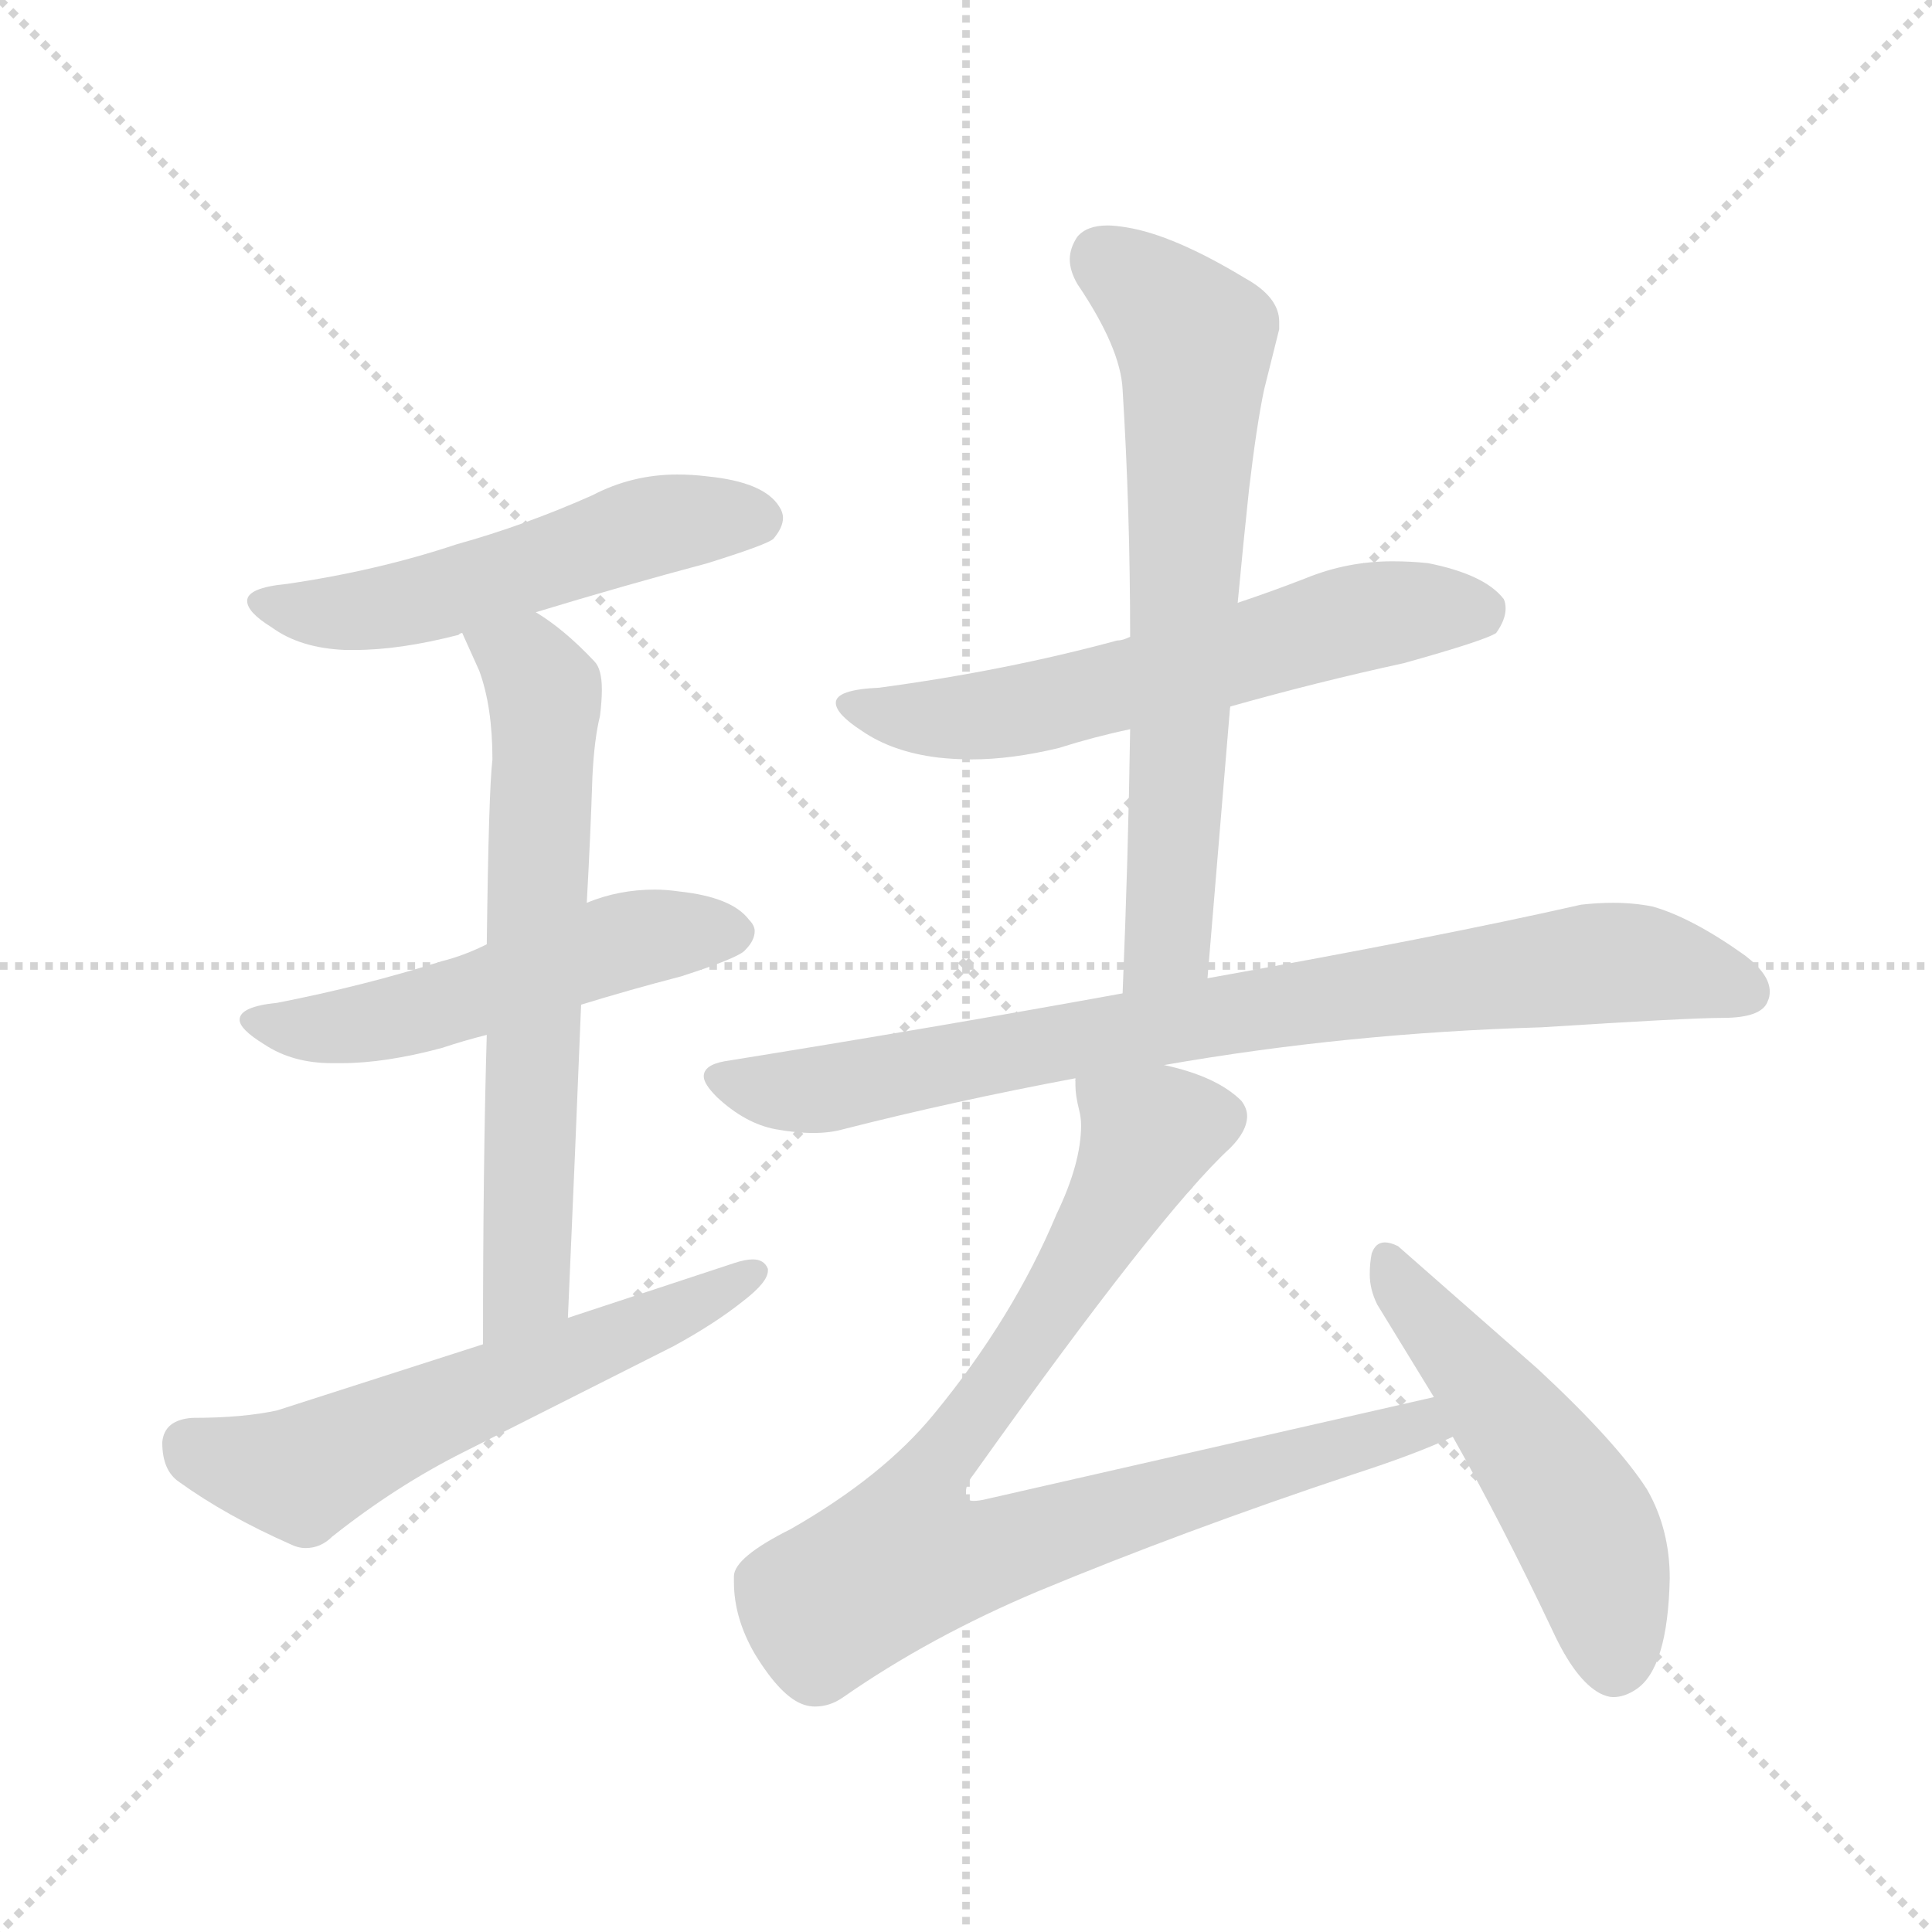 <svg xmlns="http://www.w3.org/2000/svg" version="1.1" viewBox="0 0 1024 1024">
  <g stroke="lightgray" stroke-dasharray="1,1" stroke-width="1" transform="scale(4, 4)">
    <line x1="0" y1="0" x2="256" y2="256" />
    <line x1="256" y1="0" x2="0" y2="256" />
    <line x1="128" y1="0" x2="128" y2="256" />
    <line x1="0" y1="128" x2="256" y2="128" />
  </g>
  <g transform="scale(1.0, -1.0) translate(0.0, -850.50)">
    <style type="text/css">
      
        @keyframes keyframes0 {
          from {
            stroke: blue;
            stroke-dashoffset: 527;
            stroke-width: 128;
          }
          63% {
            animation-timing-function: step-end;
            stroke: blue;
            stroke-dashoffset: 0;
            stroke-width: 128;
          }
          to {
            stroke: black;
            stroke-width: 1024;
          }
        }
        #make-me-a-hanzi-animation-0 {
          animation: keyframes0 0.679s both;
          animation-delay: 0s;
          animation-timing-function: linear;
        }
      
        @keyframes keyframes1 {
          from {
            stroke: blue;
            stroke-dashoffset: 520;
            stroke-width: 128;
          }
          63% {
            animation-timing-function: step-end;
            stroke: blue;
            stroke-dashoffset: 0;
            stroke-width: 128;
          }
          to {
            stroke: black;
            stroke-width: 1024;
          }
        }
        #make-me-a-hanzi-animation-1 {
          animation: keyframes1 0.673s both;
          animation-delay: 0.679s;
          animation-timing-function: linear;
        }
      
        @keyframes keyframes2 {
          from {
            stroke: blue;
            stroke-dashoffset: 644;
            stroke-width: 128;
          }
          68% {
            animation-timing-function: step-end;
            stroke: blue;
            stroke-dashoffset: 0;
            stroke-width: 128;
          }
          to {
            stroke: black;
            stroke-width: 1024;
          }
        }
        #make-me-a-hanzi-animation-2 {
          animation: keyframes2 0.774s both;
          animation-delay: 1.352s;
          animation-timing-function: linear;
        }
      
        @keyframes keyframes3 {
          from {
            stroke: blue;
            stroke-dashoffset: 583;
            stroke-width: 128;
          }
          65% {
            animation-timing-function: step-end;
            stroke: blue;
            stroke-dashoffset: 0;
            stroke-width: 128;
          }
          to {
            stroke: black;
            stroke-width: 1024;
          }
        }
        #make-me-a-hanzi-animation-3 {
          animation: keyframes3 0.724s both;
          animation-delay: 2.126s;
          animation-timing-function: linear;
        }
      
        @keyframes keyframes4 {
          from {
            stroke: blue;
            stroke-dashoffset: 600;
            stroke-width: 128;
          }
          66% {
            animation-timing-function: step-end;
            stroke: blue;
            stroke-dashoffset: 0;
            stroke-width: 128;
          }
          to {
            stroke: black;
            stroke-width: 1024;
          }
        }
        #make-me-a-hanzi-animation-4 {
          animation: keyframes4 0.738s both;
          animation-delay: 2.851s;
          animation-timing-function: linear;
        }
      
        @keyframes keyframes5 {
          from {
            stroke: blue;
            stroke-dashoffset: 668;
            stroke-width: 128;
          }
          68% {
            animation-timing-function: step-end;
            stroke: blue;
            stroke-dashoffset: 0;
            stroke-width: 128;
          }
          to {
            stroke: black;
            stroke-width: 1024;
          }
        }
        #make-me-a-hanzi-animation-5 {
          animation: keyframes5 0.794s both;
          animation-delay: 3.589s;
          animation-timing-function: linear;
        }
      
        @keyframes keyframes6 {
          from {
            stroke: blue;
            stroke-dashoffset: 807;
            stroke-width: 128;
          }
          72% {
            animation-timing-function: step-end;
            stroke: blue;
            stroke-dashoffset: 0;
            stroke-width: 128;
          }
          to {
            stroke: black;
            stroke-width: 1024;
          }
        }
        #make-me-a-hanzi-animation-6 {
          animation: keyframes6 0.907s both;
          animation-delay: 4.382s;
          animation-timing-function: linear;
        }
      
        @keyframes keyframes7 {
          from {
            stroke: blue;
            stroke-dashoffset: 847;
            stroke-width: 128;
          }
          73% {
            animation-timing-function: step-end;
            stroke: blue;
            stroke-dashoffset: 0;
            stroke-width: 128;
          }
          to {
            stroke: black;
            stroke-width: 1024;
          }
        }
        #make-me-a-hanzi-animation-7 {
          animation: keyframes7 0.939s both;
          animation-delay: 5.289s;
          animation-timing-function: linear;
        }
      
        @keyframes keyframes8 {
          from {
            stroke: blue;
            stroke-dashoffset: 508;
            stroke-width: 128;
          }
          62% {
            animation-timing-function: step-end;
            stroke: blue;
            stroke-dashoffset: 0;
            stroke-width: 128;
          }
          to {
            stroke: black;
            stroke-width: 1024;
          }
        }
        #make-me-a-hanzi-animation-8 {
          animation: keyframes8 0.663s both;
          animation-delay: 6.229s;
          animation-timing-function: linear;
        }
      
    </style>
    
      <path d="M 284 526 Q 330 540 375 552 Q 407 562 410 565 Q 415 571 415 576 Q 415 579 413 582 Q 405 595 375 598 Q 367 599 359 599 Q 335 599 314 588 Q 278 572 242 562 Q 200 548 152 541 Q 131 539 131 532 Q 131 526 144 518 Q 159 507 183 506 L 188 506 Q 212 506 243 514 Q 244 515 245 515 L 284 526 Z" fill="lightgray" />
    
      <path d="M 308 318 Q 334 326 361 333 Q 392 343 395 347 Q 400 352 400 357 Q 400 360 397 363 Q 388 375 360 378 Q 353 379 347 379 Q 328 379 311 372 L 258 350 Q 246 344 234 341 Q 193 328 147 319 Q 127 317 127 310 Q 127 305 140 297 Q 155 287 176 287 L 181 287 Q 204 287 234 295 Q 246 299 258 302 L 308 318 Z" fill="lightgray" />
    
      <path d="M 311 372 Q 313 408 314 439 Q 315 459 318 471 Q 319 479 319 485 Q 319 496 315 500 Q 299 517 284 526 C 259 543 233 542 245 515 L 254 495 Q 261 476 261 448 Q 259 431 258 350 L 258 302 Q 256 235 256 138 C 256 108 300 122 301 152 Q 305 243 308 318 L 311 372 Z" fill="lightgray" />
    
      <path d="M 256 138 L 147 103 Q 129 99 102 99 Q 87 98 86 86 Q 86 71 95 65 Q 120 47 154 32 Q 158 30 162 30 Q 170 30 176 36 Q 210 63 246 81 L 357 137 Q 379 149 394 161 Q 407 171 407 177 L 407 178 Q 405 183 399 183 Q 395 183 389 181 L 301 152 L 256 138 Z" fill="lightgray" />
    
      <path d="M 652 476 Q 698 489 744 499 Q 787 511 793 515 Q 798 522 798 528 Q 798 531 797 533 Q 787 546 757 552 Q 748 553 738 553 Q 714 553 692 544 Q 674 537 656 531 L 599 513 Q 595 511 592 511 Q 533 495 466 486 Q 443 485 443 478 Q 443 472 457 463 Q 473 452 497 449 Q 506 448 515 448 Q 536 448 561 454 Q 580 460 599 464 L 652 476 Z" fill="lightgray" />
    
      <path d="M 640 332 L 652 476 L 656 531 Q 659 563 662 591 Q 666 625 670 644 L 678 676 L 678 680 Q 678 693 660 703 Q 622 726 597 730 Q 591 731 587 731 Q 576 731 571 725 Q 567 719 567 713 Q 567 707 571 700 Q 594 666 595 644 Q 599 580 599 513 L 599 464 Q 598 396 595 324 C 594 294 638 302 640 332 Z" fill="lightgray" />
    
      <path d="M 617 286 Q 714 303 817 306 Q 895 311 913 311 Q 934 311 937 320 Q 938 322 938 325 Q 938 334 925 344 Q 897 364 876 370 Q 866 372 855 372 Q 847 372 838 371 Q 763 354 640 332 L 595 324 Q 496 306 384 288 Q 373 286 373 280 Q 373 276 380 269 Q 395 255 411 252 Q 422 250 431 250 Q 440 250 447 252 Q 506 267 570 279 L 617 286 Z" fill="lightgray" />
    
      <path d="M 523 56 Q 519 55 516 55 Q 513 55 512 57 L 512 60 Q 512 64 516 69 Q 615 208 652 242 Q 661 251 661 259 Q 661 263 658 267 Q 645 280 617 286 C 588 295 567 301 570 279 L 570 275 Q 570 270 572 262 Q 573 258 573 254 Q 573 234 560 207 Q 537 152 495 101 Q 468 68 419 40 Q 389 25 389 15 L 389 12 Q 389 -7 400 -26 Q 414 -49 426 -53 Q 429 -54 432 -54 Q 440 -54 447 -49 Q 493 -17 550 7 Q 627 39 717 69 Q 751 80 770 89 C 798 101 789 117 760 110 L 523 56 Z" fill="lightgray" />
    
      <path d="M 770 89 Q 796 43 823 -14 Q 835 -40 848 -47 Q 852 -49 855 -49 Q 861 -49 867 -45 Q 884 -34 885 14 Q 885 40 873 61 Q 857 86 815 125 L 741 190 Q 737 192 734 192 Q 729 192 727 186 Q 726 181 726 175 Q 726 167 730 159 L 760 110 L 770 89 Z" fill="lightgray" />
    
    
      <clipPath id="make-me-a-hanzi-clip-0">
        <path d="M 284 526 Q 330 540 375 552 Q 407 562 410 565 Q 415 571 415 576 Q 415 579 413 582 Q 405 595 375 598 Q 367 599 359 599 Q 335 599 314 588 Q 278 572 242 562 Q 200 548 152 541 Q 131 539 131 532 Q 131 526 144 518 Q 159 507 183 506 L 188 506 Q 212 506 243 514 Q 244 515 245 515 L 284 526 Z" />
      </clipPath>
      <path clip-path="url(#make-me-a-hanzi-clip-0)" d="M 138 531 L 205 528 L 342 571 L 402 575" fill="none" id="make-me-a-hanzi-animation-0" stroke-dasharray="399 798" stroke-linecap="round" />
    
      <clipPath id="make-me-a-hanzi-clip-1">
        <path d="M 308 318 Q 334 326 361 333 Q 392 343 395 347 Q 400 352 400 357 Q 400 360 397 363 Q 388 375 360 378 Q 353 379 347 379 Q 328 379 311 372 L 258 350 Q 246 344 234 341 Q 193 328 147 319 Q 127 317 127 310 Q 127 305 140 297 Q 155 287 176 287 L 181 287 Q 204 287 234 295 Q 246 299 258 302 L 308 318 Z" />
      </clipPath>
      <path clip-path="url(#make-me-a-hanzi-clip-1)" d="M 133 310 L 197 308 L 333 352 L 390 356" fill="none" id="make-me-a-hanzi-animation-1" stroke-dasharray="392 784" stroke-linecap="round" />
    
      <clipPath id="make-me-a-hanzi-clip-2">
        <path d="M 311 372 Q 313 408 314 439 Q 315 459 318 471 Q 319 479 319 485 Q 319 496 315 500 Q 299 517 284 526 C 259 543 233 542 245 515 L 254 495 Q 261 476 261 448 Q 259 431 258 350 L 258 302 Q 256 235 256 138 C 256 108 300 122 301 152 Q 305 243 308 318 L 311 372 Z" />
      </clipPath>
      <path clip-path="url(#make-me-a-hanzi-clip-2)" d="M 253 512 L 279 498 L 289 472 L 279 169 L 262 147" fill="none" id="make-me-a-hanzi-animation-2" stroke-dasharray="516 1032" stroke-linecap="round" />
    
      <clipPath id="make-me-a-hanzi-clip-3">
        <path d="M 256 138 L 147 103 Q 129 99 102 99 Q 87 98 86 86 Q 86 71 95 65 Q 120 47 154 32 Q 158 30 162 30 Q 170 30 176 36 Q 210 63 246 81 L 357 137 Q 379 149 394 161 Q 407 171 407 177 L 407 178 Q 405 183 399 183 Q 395 183 389 181 L 301 152 L 256 138 Z" />
      </clipPath>
      <path clip-path="url(#make-me-a-hanzi-clip-3)" d="M 100 85 L 160 69 L 401 178" fill="none" id="make-me-a-hanzi-animation-3" stroke-dasharray="455 910" stroke-linecap="round" />
    
      <clipPath id="make-me-a-hanzi-clip-4">
        <path d="M 652 476 Q 698 489 744 499 Q 787 511 793 515 Q 798 522 798 528 Q 798 531 797 533 Q 787 546 757 552 Q 748 553 738 553 Q 714 553 692 544 Q 674 537 656 531 L 599 513 Q 595 511 592 511 Q 533 495 466 486 Q 443 485 443 478 Q 443 472 457 463 Q 473 452 497 449 Q 506 448 515 448 Q 536 448 561 454 Q 580 460 599 464 L 652 476 Z" />
      </clipPath>
      <path clip-path="url(#make-me-a-hanzi-clip-4)" d="M 449 477 L 469 471 L 521 471 L 720 523 L 785 526" fill="none" id="make-me-a-hanzi-animation-4" stroke-dasharray="472 944" stroke-linecap="round" />
    
      <clipPath id="make-me-a-hanzi-clip-5">
        <path d="M 640 332 L 652 476 L 656 531 Q 659 563 662 591 Q 666 625 670 644 L 678 676 L 678 680 Q 678 693 660 703 Q 622 726 597 730 Q 591 731 587 731 Q 576 731 571 725 Q 567 719 567 713 Q 567 707 571 700 Q 594 666 595 644 Q 599 580 599 513 L 599 464 Q 598 396 595 324 C 594 294 638 302 640 332 Z" />
      </clipPath>
      <path clip-path="url(#make-me-a-hanzi-clip-5)" d="M 583 714 L 605 700 L 633 670 L 620 355 L 601 332" fill="none" id="make-me-a-hanzi-animation-5" stroke-dasharray="540 1080" stroke-linecap="round" />
    
      <clipPath id="make-me-a-hanzi-clip-6">
        <path d="M 617 286 Q 714 303 817 306 Q 895 311 913 311 Q 934 311 937 320 Q 938 322 938 325 Q 938 334 925 344 Q 897 364 876 370 Q 866 372 855 372 Q 847 372 838 371 Q 763 354 640 332 L 595 324 Q 496 306 384 288 Q 373 286 373 280 Q 373 276 380 269 Q 395 255 411 252 Q 422 250 431 250 Q 440 250 447 252 Q 506 267 570 279 L 617 286 Z" />
      </clipPath>
      <path clip-path="url(#make-me-a-hanzi-clip-6)" d="M 383 278 L 419 272 L 449 275 L 689 320 L 839 339 L 871 340 L 926 325" fill="none" id="make-me-a-hanzi-animation-6" stroke-dasharray="679 1358" stroke-linecap="round" />
    
      <clipPath id="make-me-a-hanzi-clip-7">
        <path d="M 523 56 Q 519 55 516 55 Q 513 55 512 57 L 512 60 Q 512 64 516 69 Q 615 208 652 242 Q 661 251 661 259 Q 661 263 658 267 Q 645 280 617 286 C 588 295 567 301 570 279 L 570 275 Q 570 270 572 262 Q 573 258 573 254 Q 573 234 560 207 Q 537 152 495 101 Q 468 68 419 40 Q 389 25 389 15 L 389 12 Q 389 -7 400 -26 Q 414 -49 426 -53 Q 429 -54 432 -54 Q 440 -54 447 -49 Q 493 -17 550 7 Q 627 39 717 69 Q 751 80 770 89 C 798 101 789 117 760 110 L 523 56 Z" />
      </clipPath>
      <path clip-path="url(#make-me-a-hanzi-clip-7)" d="M 578 277 L 597 260 L 607 246 L 605 240 L 559 158 L 487 59 L 482 24 L 517 24 L 741 93 L 762 92" fill="none" id="make-me-a-hanzi-animation-7" stroke-dasharray="719 1438" stroke-linecap="round" />
    
      <clipPath id="make-me-a-hanzi-clip-8">
        <path d="M 770 89 Q 796 43 823 -14 Q 835 -40 848 -47 Q 852 -49 855 -49 Q 861 -49 867 -45 Q 884 -34 885 14 Q 885 40 873 61 Q 857 86 815 125 L 741 190 Q 737 192 734 192 Q 729 192 727 186 Q 726 181 726 175 Q 726 167 730 159 L 760 110 L 770 89 Z" />
      </clipPath>
      <path clip-path="url(#make-me-a-hanzi-clip-8)" d="M 735 183 L 844 33 L 856 -32" fill="none" id="make-me-a-hanzi-animation-8" stroke-dasharray="380 760" stroke-linecap="round" />
    
  </g>
</svg>